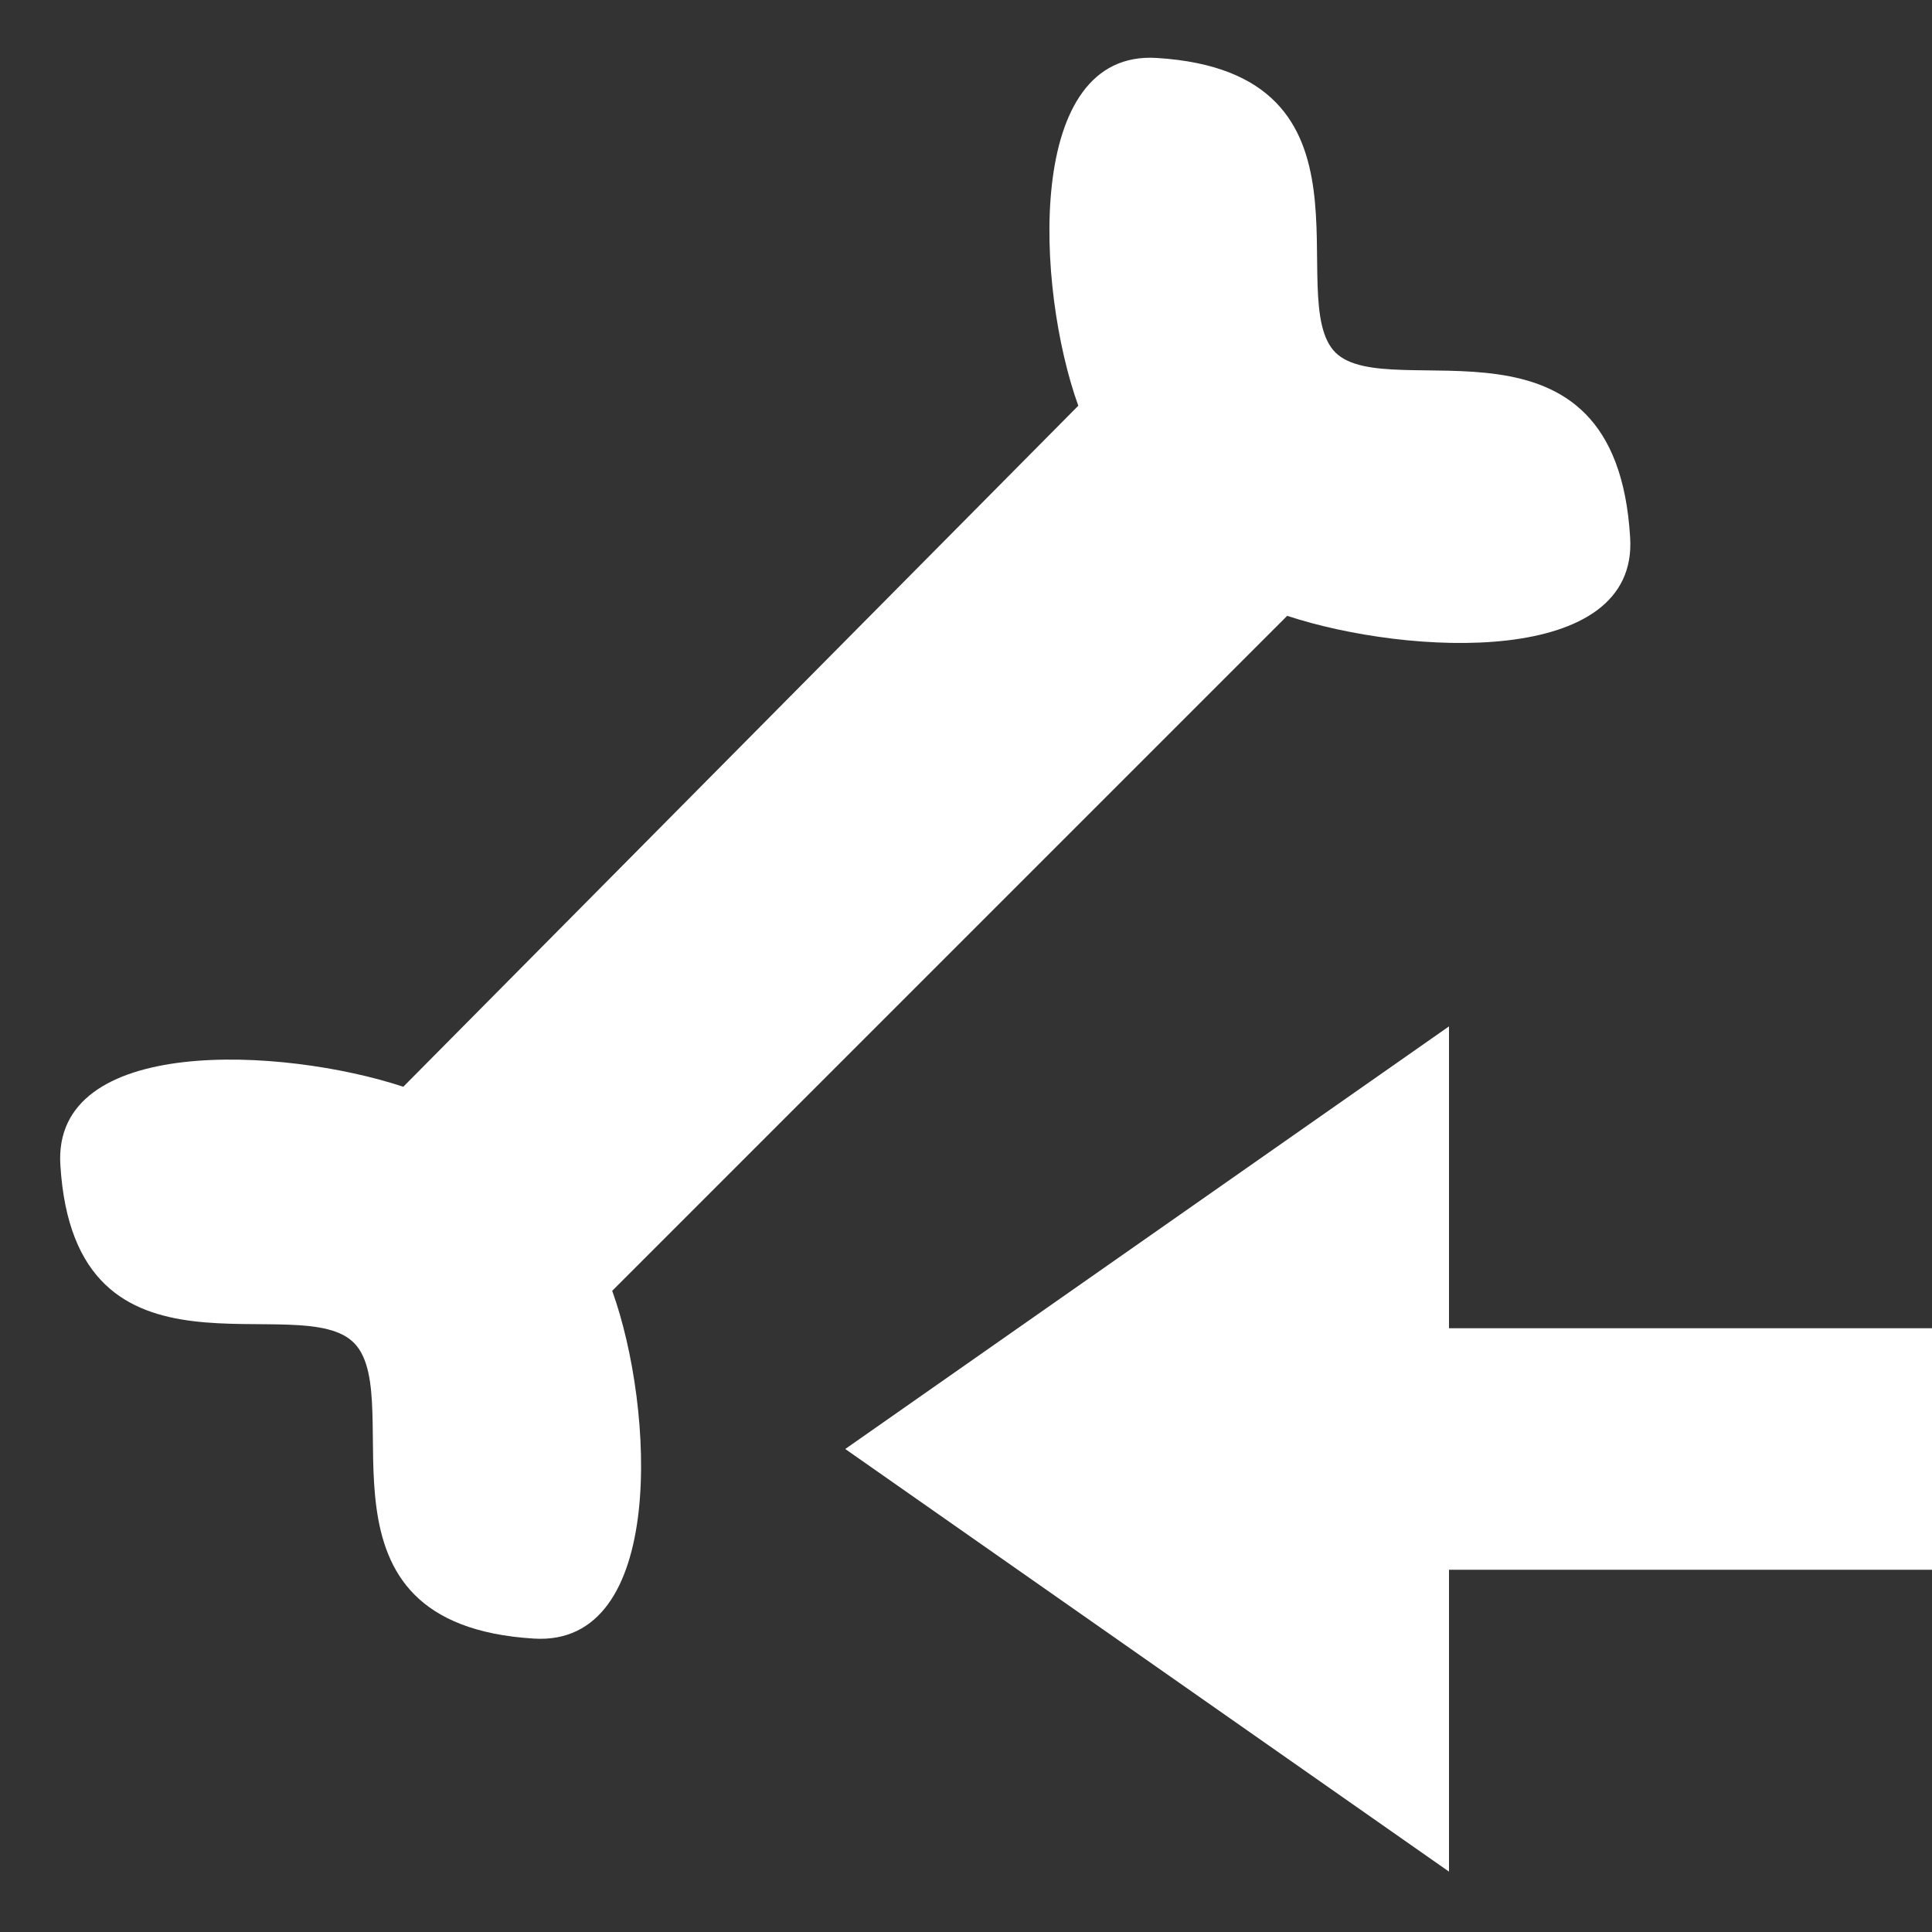 <svg width="16" height="16" viewBox="0 0 16 16" fill="none" xmlns="http://www.w3.org/2000/svg">
<rect x="0" y="0" width="16" height="16" fill="#333333" stroke="none"/>
<path fill-rule="evenodd" clip-rule="evenodd" d="M16 11H12V8.5L7 12L12 15.5V13H16V11Z" fill="white"/>
<path fill-rule="evenodd" clip-rule="evenodd" d="M11.06 2.92C10.61 2.47 11.52 0.6 9.58 0.48C8.48 0.41 8.58 2.39 8.93 3.36L3.34 9C2.34 8.67 0.43 8.57 0.5 9.65C0.62 11.6 2.5 10.65 2.94 11.13C3.38 11.61 2.48 13.45 4.42 13.57C5.52 13.64 5.42 11.66 5.07 10.69L10.66 5.1C11.66 5.43 13.57 5.53 13.5 4.45C13.38 2.45 11.51 3.36 11.06 2.92Z" fill="white"/>
</svg>
